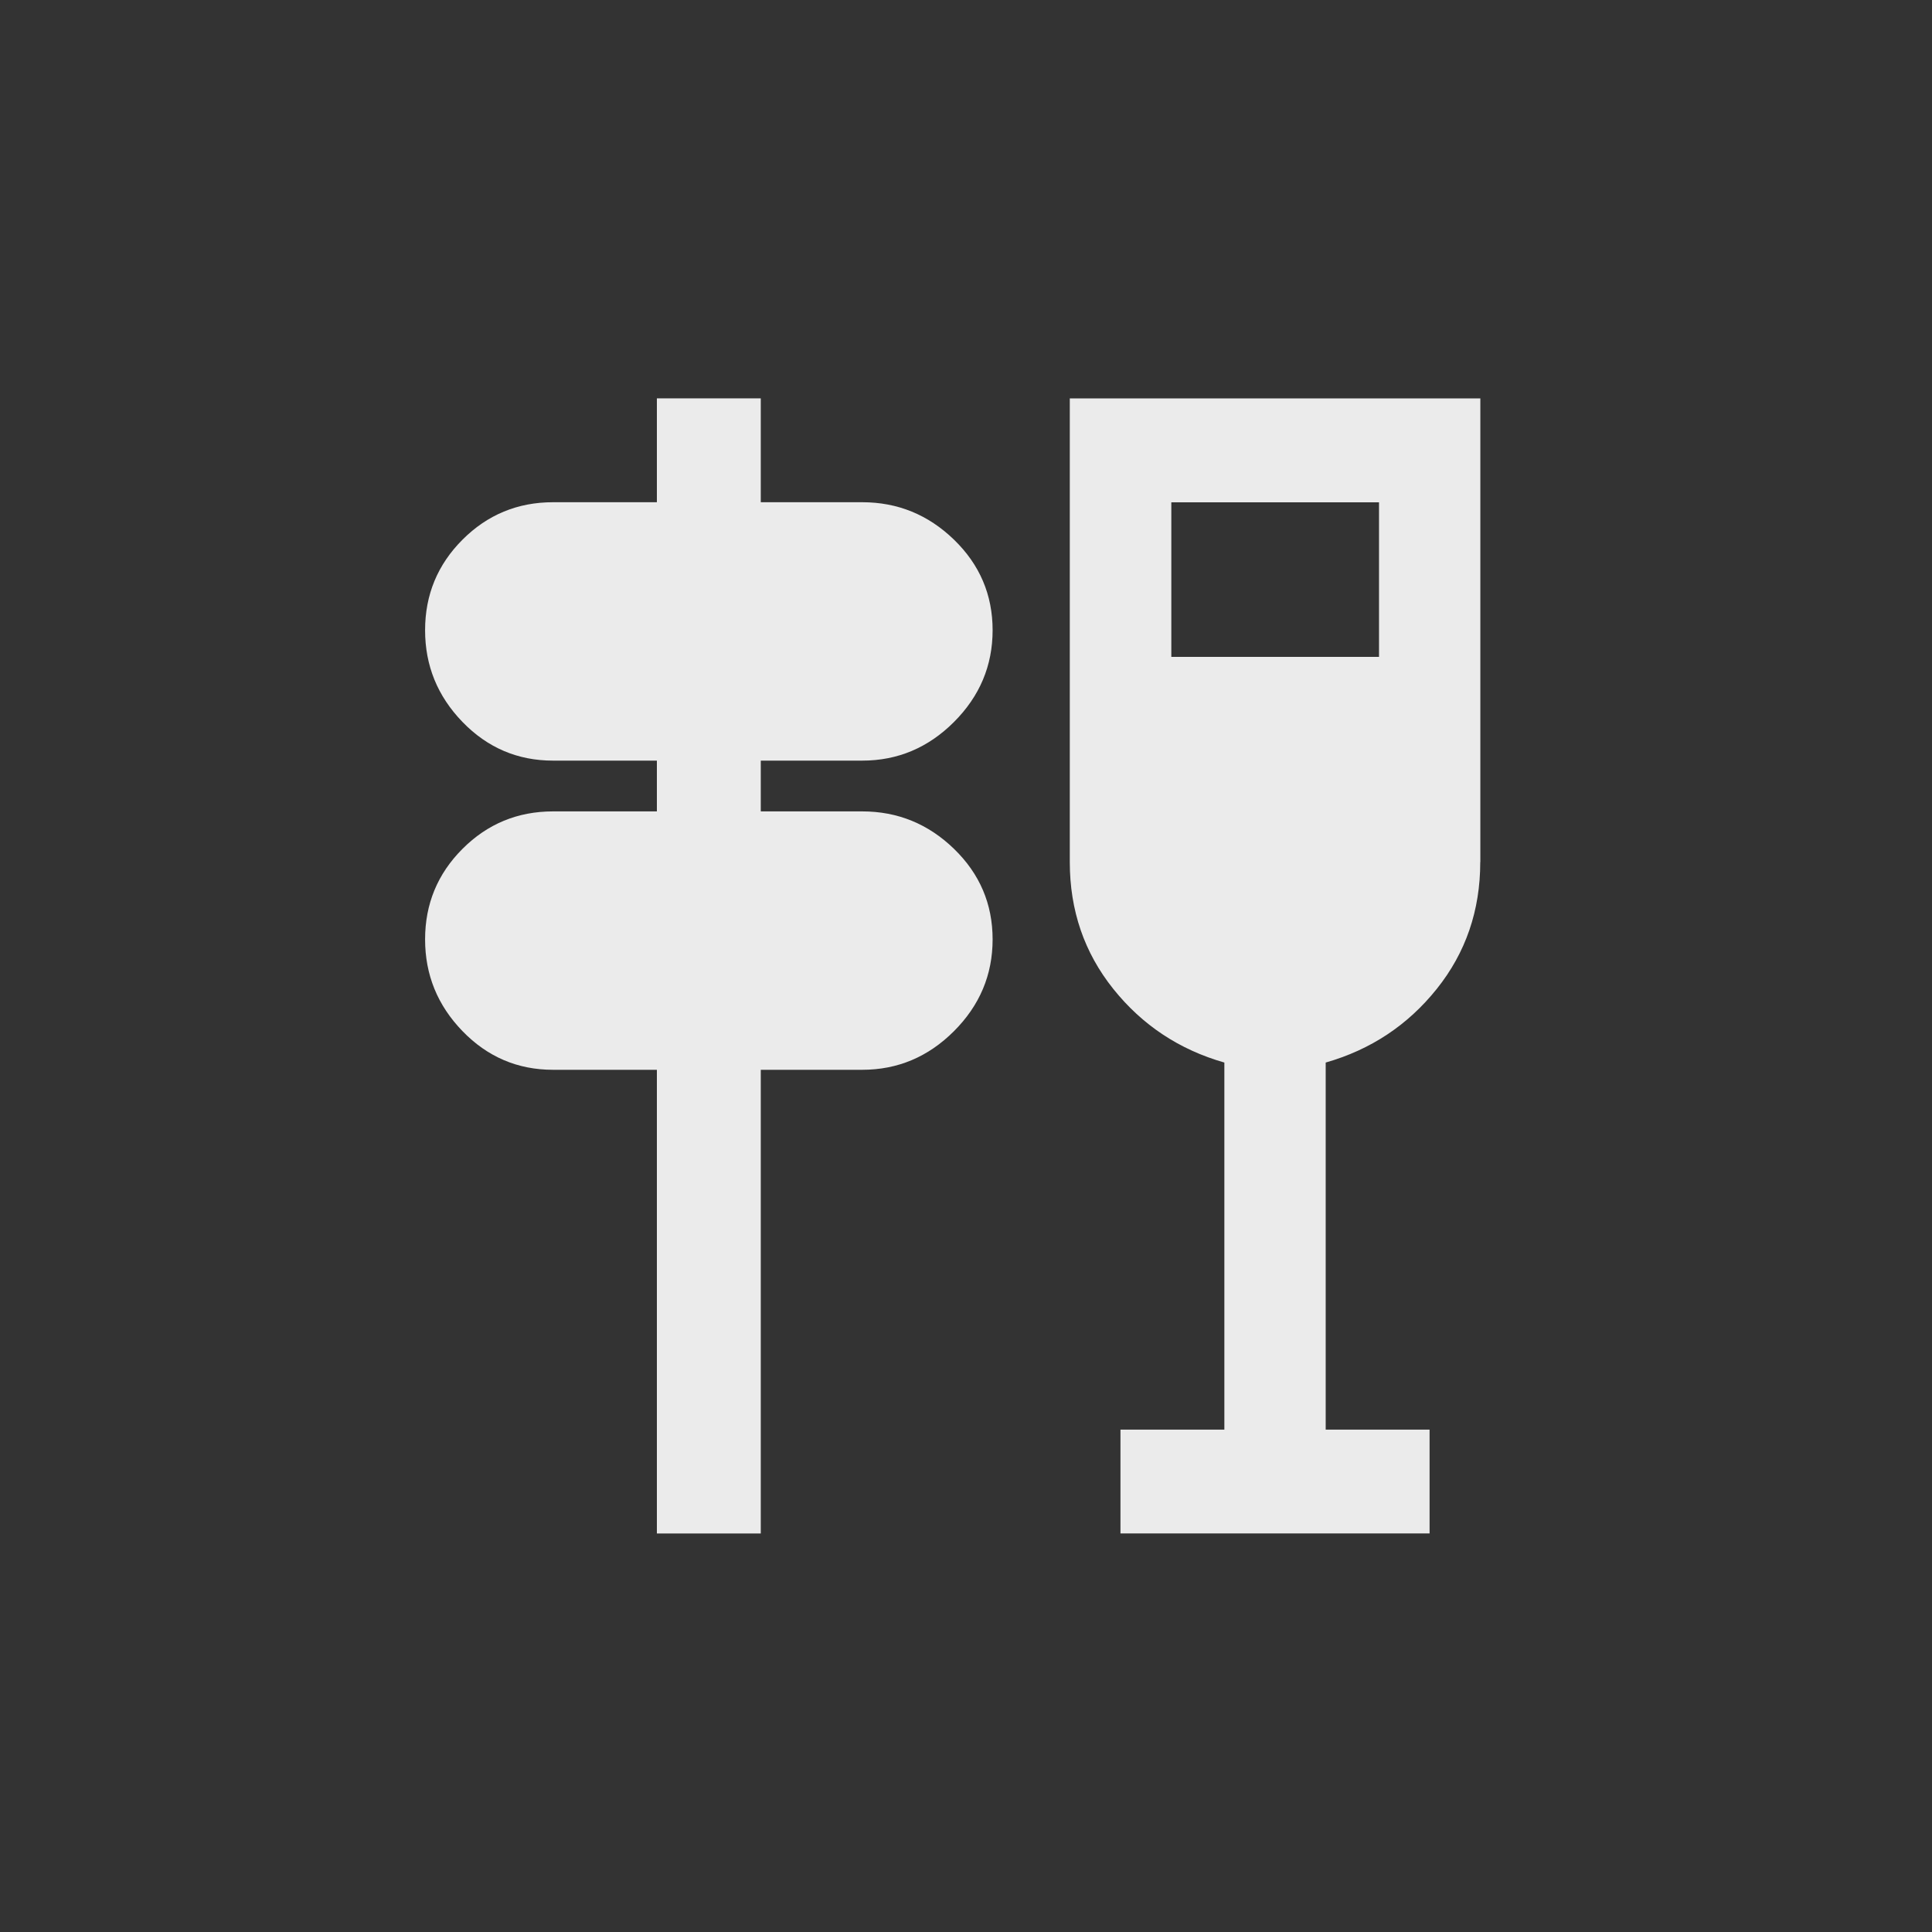 <!-- Generated by IcoMoon.io -->
<svg version="1.1" xmlns="http://www.w3.org/2000/svg" width="40" height="40" viewBox="0 0 40 40">
<rect x="0" y="0" width="40" height="40" fill="#333333" stroke="none"/>
<title>mt-tapas</title>
<path fill="#ebebeb" d="M30.649 17.849v-9.6h-8.5v9.6q0 1.5 0.9 2.625t2.3 1.525v7.6h-2.151v2.149h6.4v-2.149h-2.151v-7.6q1.4-0.4 2.3-1.525t0.9-2.625zM28.551 10.4v3.2h-4.3v-3.2h4.3zM20.551 19.449q0 1.1-0.8 1.9t-1.9 0.8h-2.1v9.6h-2.151v-9.6h-2.149q-1.1 0-1.875-0.8t-0.775-1.9 0.775-1.875 1.875-0.775h2.149v-1.051h-2.149q-1.1 0-1.875-0.8t-0.775-1.9 0.775-1.875 1.875-0.775h2.149v-2.151h2.151v2.151h2.1q1.1 0 1.9 0.775t0.8 1.875-0.8 1.9-1.9 0.8h-2.1v1.051h2.1q1.1 0 1.9 0.775t0.8 1.875z"></path>
</svg>

